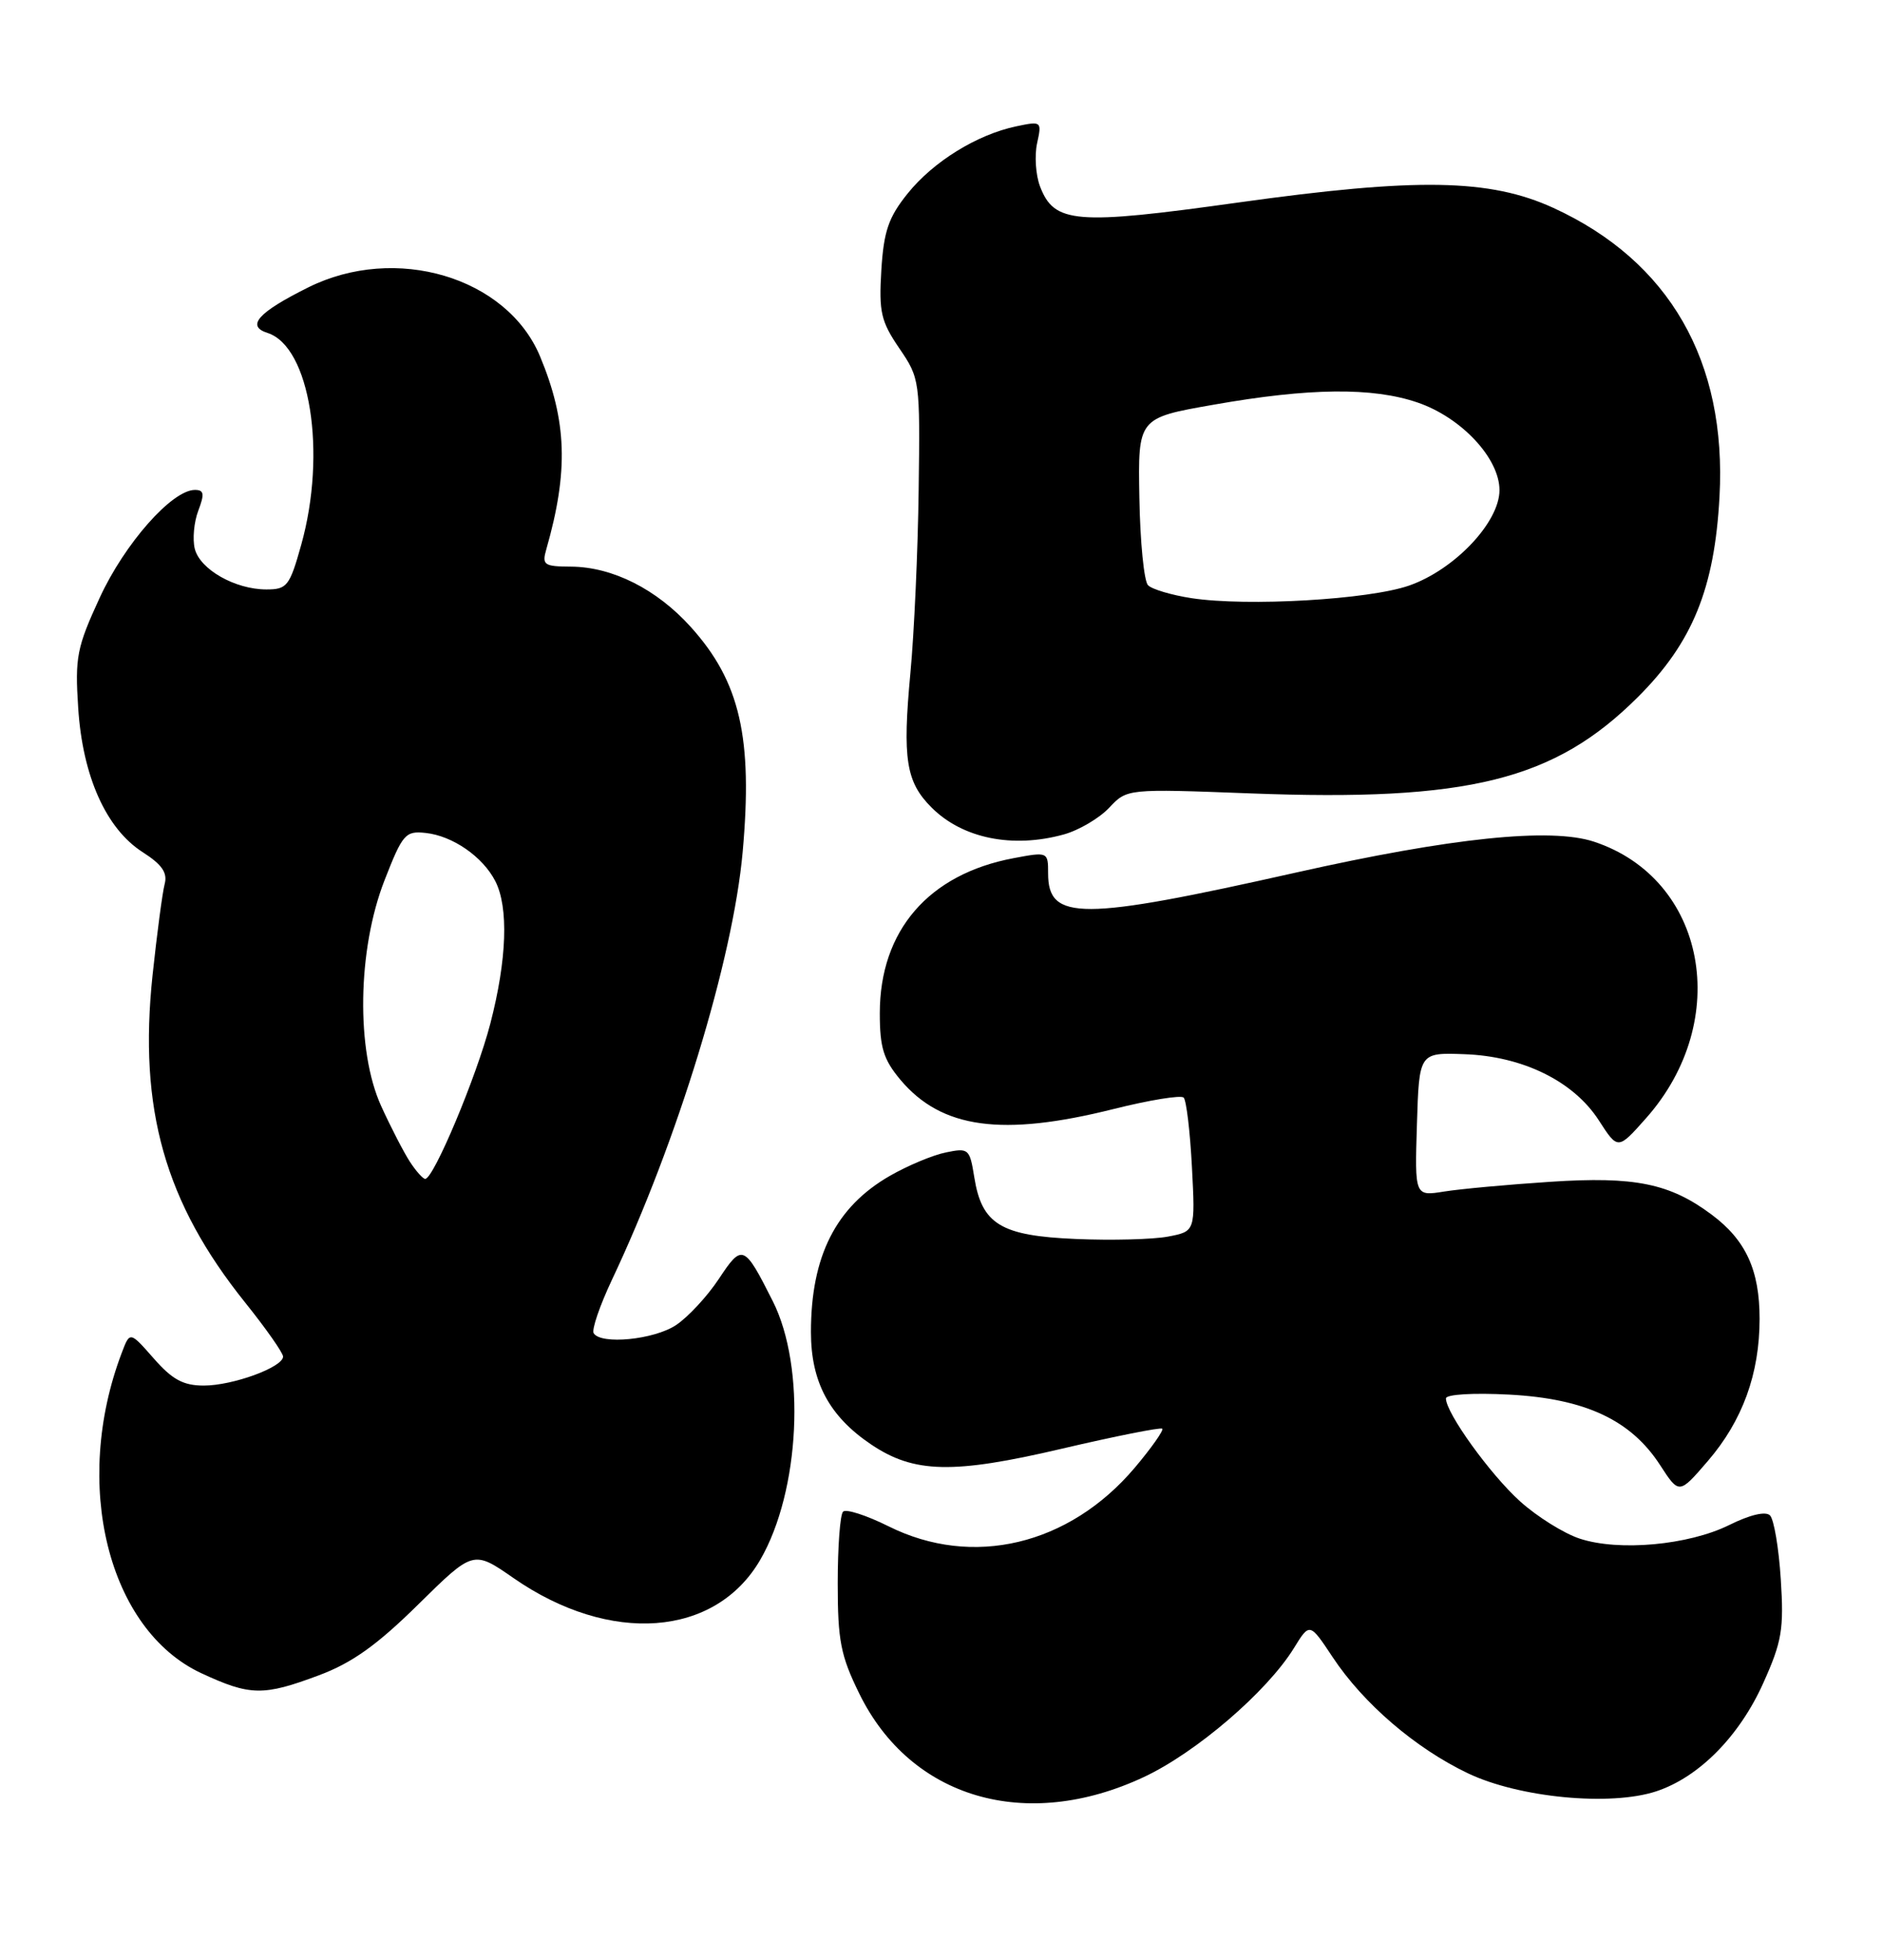 <?xml version="1.0" encoding="UTF-8" standalone="no"?>
<!DOCTYPE svg PUBLIC "-//W3C//DTD SVG 1.1//EN" "http://www.w3.org/Graphics/SVG/1.1/DTD/svg11.dtd" >
<svg xmlns="http://www.w3.org/2000/svg" xmlns:xlink="http://www.w3.org/1999/xlink" version="1.1" viewBox="0 0 246 256">
 <g >
 <path fill="currentColor"
d=" M 149.51 232.14 C 156.35 228.94 165.60 221.00 169.12 215.31 C 171.19 211.95 171.19 211.95 174.19 216.47 C 178.20 222.53 185.03 228.39 191.88 231.65 C 198.57 234.84 210.50 235.98 216.50 234.00 C 222.07 232.16 227.36 226.81 230.48 219.86 C 232.92 214.44 233.19 212.83 232.77 206.30 C 232.51 202.23 231.88 198.48 231.36 197.96 C 230.79 197.39 228.74 197.87 226.02 199.22 C 220.70 201.85 211.59 202.68 206.48 200.99 C 204.42 200.31 200.92 198.13 198.70 196.13 C 194.80 192.62 189.00 184.58 189.00 182.68 C 189.00 182.15 192.54 181.93 197.29 182.18 C 207.21 182.71 213.17 185.49 216.99 191.38 C 219.48 195.22 219.48 195.22 223.23 190.86 C 227.77 185.59 230.00 179.46 230.00 172.27 C 230.00 165.92 228.20 162.00 223.75 158.68 C 218.28 154.59 213.69 153.65 202.64 154.38 C 197.14 154.74 190.91 155.31 188.78 155.65 C 184.92 156.27 184.92 156.27 185.21 146.88 C 185.50 137.50 185.50 137.50 191.38 137.71 C 199.04 137.97 205.69 141.24 208.99 146.36 C 211.48 150.22 211.48 150.22 215.16 146.07 C 226.51 133.28 223.02 114.79 208.35 109.95 C 202.68 108.08 189.70 109.43 169.42 113.98 C 141.28 120.30 137.00 120.32 137.00 114.09 C 137.00 111.28 136.97 111.26 132.51 112.10 C 121.38 114.18 115.00 121.56 115.00 132.37 C 115.00 136.86 115.49 138.42 117.70 141.06 C 123.07 147.44 131.00 148.52 145.57 144.87 C 150.25 143.70 154.36 143.03 154.72 143.38 C 155.07 143.74 155.56 147.81 155.80 152.45 C 156.24 160.86 156.24 160.86 152.66 161.54 C 150.69 161.91 145.28 162.05 140.64 161.85 C 130.81 161.44 128.33 159.93 127.35 153.78 C 126.75 150.05 126.61 149.93 123.61 150.55 C 121.90 150.90 118.62 152.28 116.32 153.60 C 109.25 157.66 106.00 164.10 106.00 174.00 C 106.00 180.53 108.39 185.00 113.85 188.68 C 119.47 192.47 124.57 192.58 138.78 189.25 C 145.78 187.61 151.69 186.44 151.92 186.63 C 152.14 186.83 150.52 189.13 148.31 191.75 C 139.74 201.86 127.12 204.86 116.14 199.38 C 113.26 197.95 110.58 197.08 110.20 197.47 C 109.81 197.85 109.50 202.07 109.50 206.83 C 109.50 214.32 109.88 216.28 112.33 221.26 C 119.05 234.94 134.11 239.35 149.51 232.14 Z  M 41.70 218.84 C 46.03 217.22 49.28 214.90 54.67 209.59 C 61.87 202.50 61.87 202.50 67.13 206.15 C 79.73 214.89 93.51 213.87 99.38 203.75 C 104.58 194.77 105.37 178.61 101.01 169.97 C 97.26 162.53 97.02 162.44 93.95 167.08 C 92.44 169.36 89.92 172.07 88.35 173.11 C 85.46 175.01 78.55 175.69 77.60 174.16 C 77.32 173.70 78.39 170.58 79.97 167.22 C 88.55 149.09 95.80 125.37 97.07 111.35 C 98.42 96.37 96.74 89.04 90.29 81.90 C 85.85 76.97 80.06 74.05 74.63 74.02 C 71.10 74.00 70.82 73.80 71.41 71.75 C 74.33 61.55 74.11 55.00 70.59 46.55 C 66.26 36.19 51.69 31.86 40.28 37.55 C 33.73 40.81 32.14 42.59 34.96 43.49 C 40.53 45.26 42.74 59.16 39.37 71.18 C 37.86 76.57 37.52 77.00 34.82 77.00 C 30.74 77.00 26.14 74.39 25.46 71.69 C 25.15 70.44 25.35 68.20 25.92 66.71 C 26.75 64.52 26.67 64.00 25.48 64.00 C 22.48 64.00 16.30 71.00 13.04 78.07 C 10.04 84.57 9.79 85.85 10.22 92.46 C 10.79 101.38 13.86 108.26 18.65 111.32 C 21.18 112.94 21.92 114.01 21.52 115.50 C 21.23 116.60 20.52 121.96 19.94 127.40 C 18.09 144.87 21.55 157.08 32.05 170.16 C 34.77 173.55 37.00 176.73 37.00 177.21 C 37.00 178.60 30.43 181.00 26.64 181.00 C 23.96 181.00 22.52 180.22 20.10 177.46 C 16.98 173.91 16.98 173.91 15.92 176.71 C 9.39 193.86 14.12 212.89 26.31 218.57 C 32.70 221.54 34.41 221.57 41.70 218.84 Z  M 139.07 109.00 C 141.04 108.45 143.70 106.88 144.99 105.51 C 147.32 103.03 147.32 103.03 163.41 103.64 C 191.93 104.73 203.19 101.93 214.09 91.06 C 221.23 83.94 224.11 76.88 224.76 64.90 C 225.73 47.18 218.21 34.11 203.05 27.16 C 194.72 23.35 185.23 23.19 161.82 26.46 C 140.56 29.43 137.79 29.20 135.94 24.34 C 135.38 22.86 135.21 20.33 135.56 18.72 C 136.19 15.85 136.14 15.81 132.85 16.50 C 127.70 17.58 121.99 21.11 118.63 25.29 C 116.14 28.39 115.52 30.19 115.20 35.29 C 114.87 40.76 115.15 41.98 117.55 45.50 C 120.24 49.44 120.27 49.70 120.08 64.00 C 119.98 71.97 119.49 82.74 119.00 87.92 C 117.95 99.15 118.42 102.15 121.77 105.49 C 125.81 109.53 132.36 110.86 139.07 109.00 Z  M 53.57 151.75 C 52.77 150.51 51.08 147.25 49.83 144.50 C 46.52 137.25 46.72 124.07 50.26 115.00 C 52.63 108.93 52.99 108.52 55.65 108.81 C 59.17 109.19 63.10 111.91 64.74 115.10 C 66.50 118.52 66.26 125.37 64.09 133.72 C 62.29 140.64 56.68 154.00 55.58 154.00 C 55.28 154.00 54.38 152.99 53.57 151.75 Z  M 155.75 78.14 C 153.14 77.74 150.58 76.98 150.06 76.45 C 149.54 75.93 149.03 70.80 148.93 65.05 C 148.74 54.60 148.74 54.60 158.62 52.87 C 171.15 50.66 179.40 50.57 185.29 52.58 C 191.01 54.53 196.00 59.86 196.00 64.03 C 196.00 68.22 190.14 74.41 184.20 76.49 C 178.94 78.33 163.04 79.25 155.75 78.14 Z "/>
</g>
</svg>
